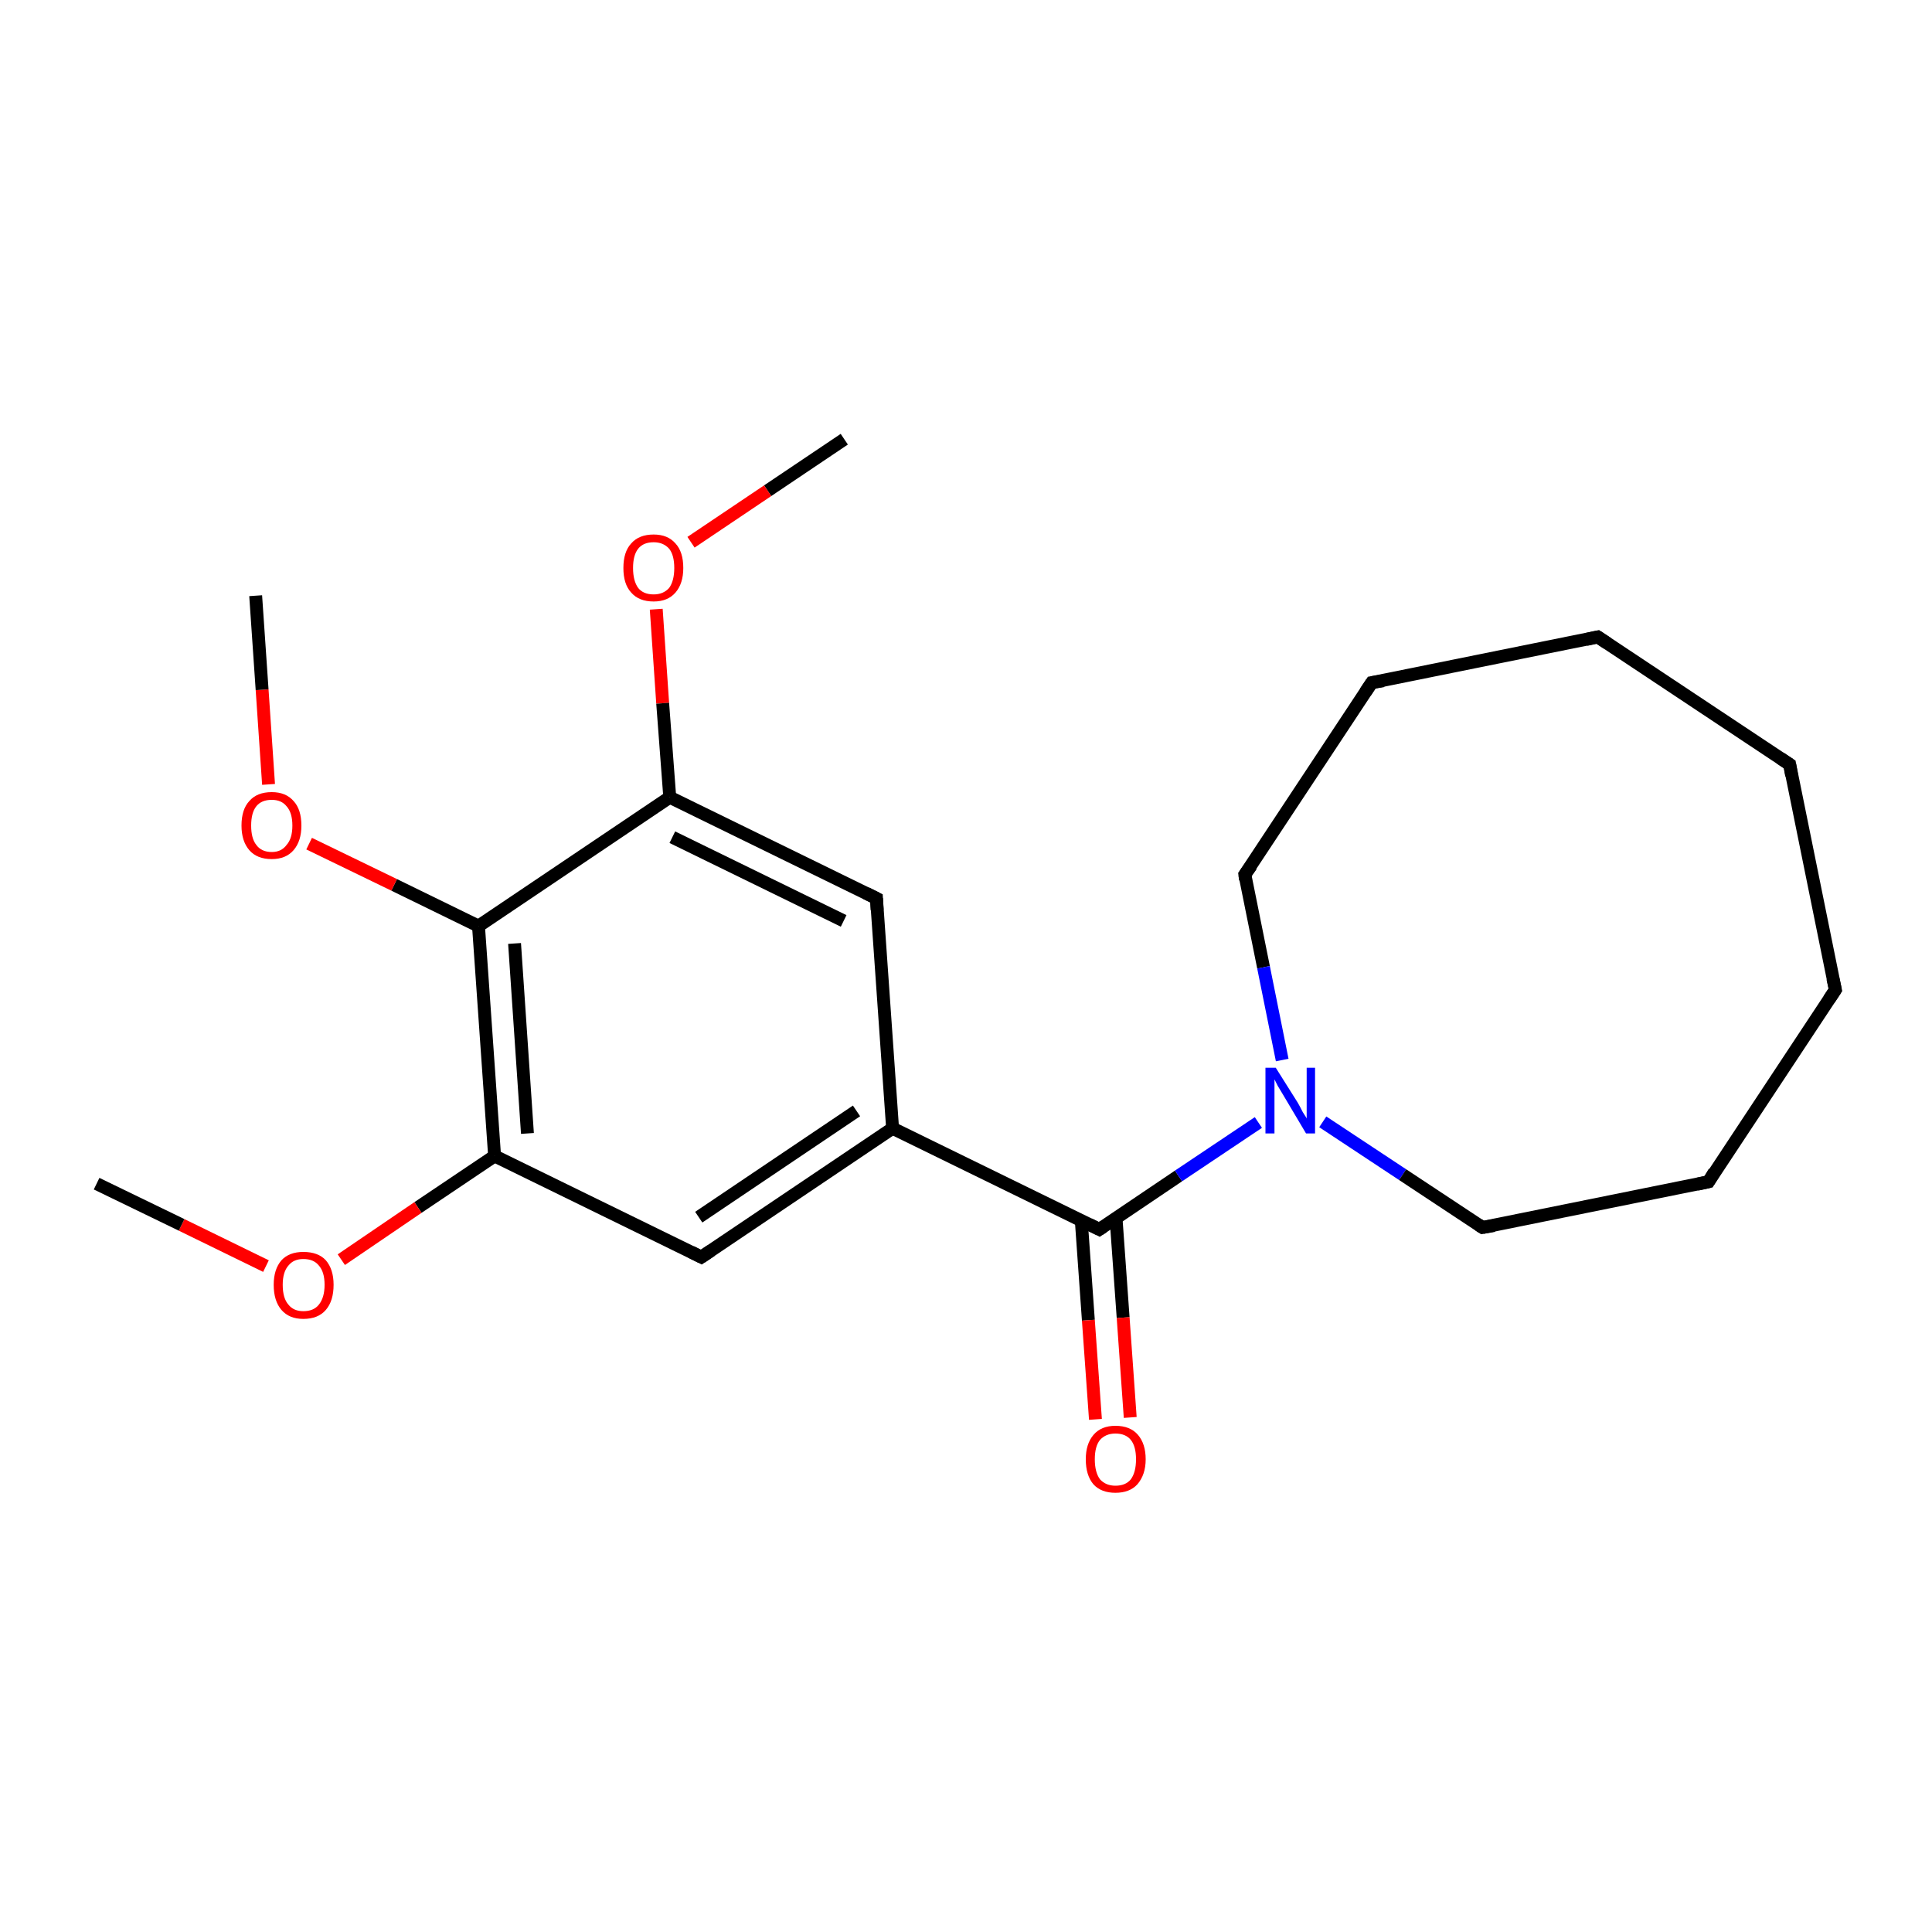 <?xml version='1.0' encoding='iso-8859-1'?>
<svg version='1.1' baseProfile='full'
              xmlns='http://www.w3.org/2000/svg'
                      xmlns:rdkit='http://www.rdkit.org/xml'
                      xmlns:xlink='http://www.w3.org/1999/xlink'
                  xml:space='preserve'
width='300px' height='300px' viewBox='0 0 300 300'>
<!-- END OF HEADER -->
<rect style='opacity:1.0;fill:#FFFFFF;stroke:none' width='300.0' height='300.0' x='0.0' y='0.0'> </rect>
<path class='bond-0 atom-0 atom-1' d='M 131.1,68.2 L 119.2,76.2' style='fill:none;fill-rule:evenodd;stroke:#000000;stroke-width:2.0px;stroke-linecap:butt;stroke-linejoin:miter;stroke-opacity:1' />
<path class='bond-0 atom-0 atom-1' d='M 119.2,76.2 L 107.3,84.2' style='fill:none;fill-rule:evenodd;stroke:#FF0000;stroke-width:2.0px;stroke-linecap:butt;stroke-linejoin:miter;stroke-opacity:1' />
<path class='bond-1 atom-1 atom-2' d='M 101.9,94.6 L 102.9,109.2' style='fill:none;fill-rule:evenodd;stroke:#FF0000;stroke-width:2.0px;stroke-linecap:butt;stroke-linejoin:miter;stroke-opacity:1' />
<path class='bond-1 atom-1 atom-2' d='M 102.9,109.2 L 104.0,123.8' style='fill:none;fill-rule:evenodd;stroke:#000000;stroke-width:2.0px;stroke-linecap:butt;stroke-linejoin:miter;stroke-opacity:1' />
<path class='bond-2 atom-2 atom-3' d='M 104.0,123.8 L 136.1,139.5' style='fill:none;fill-rule:evenodd;stroke:#000000;stroke-width:2.0px;stroke-linecap:butt;stroke-linejoin:miter;stroke-opacity:1' />
<path class='bond-2 atom-2 atom-3' d='M 104.4,130.0 L 131.0,143.0' style='fill:none;fill-rule:evenodd;stroke:#000000;stroke-width:2.0px;stroke-linecap:butt;stroke-linejoin:miter;stroke-opacity:1' />
<path class='bond-3 atom-3 atom-4' d='M 136.1,139.5 L 138.6,175.2' style='fill:none;fill-rule:evenodd;stroke:#000000;stroke-width:2.0px;stroke-linecap:butt;stroke-linejoin:miter;stroke-opacity:1' />
<path class='bond-4 atom-4 atom-5' d='M 138.6,175.2 L 170.7,190.9' style='fill:none;fill-rule:evenodd;stroke:#000000;stroke-width:2.0px;stroke-linecap:butt;stroke-linejoin:miter;stroke-opacity:1' />
<path class='bond-5 atom-5 atom-6' d='M 167.9,189.5 L 169.0,205.0' style='fill:none;fill-rule:evenodd;stroke:#000000;stroke-width:2.0px;stroke-linecap:butt;stroke-linejoin:miter;stroke-opacity:1' />
<path class='bond-5 atom-5 atom-6' d='M 169.0,205.0 L 170.1,220.4' style='fill:none;fill-rule:evenodd;stroke:#FF0000;stroke-width:2.0px;stroke-linecap:butt;stroke-linejoin:miter;stroke-opacity:1' />
<path class='bond-5 atom-5 atom-6' d='M 173.3,189.2 L 174.4,204.6' style='fill:none;fill-rule:evenodd;stroke:#000000;stroke-width:2.0px;stroke-linecap:butt;stroke-linejoin:miter;stroke-opacity:1' />
<path class='bond-5 atom-5 atom-6' d='M 174.4,204.6 L 175.5,220.1' style='fill:none;fill-rule:evenodd;stroke:#FF0000;stroke-width:2.0px;stroke-linecap:butt;stroke-linejoin:miter;stroke-opacity:1' />
<path class='bond-6 atom-5 atom-7' d='M 170.7,190.9 L 183.0,182.6' style='fill:none;fill-rule:evenodd;stroke:#000000;stroke-width:2.0px;stroke-linecap:butt;stroke-linejoin:miter;stroke-opacity:1' />
<path class='bond-6 atom-5 atom-7' d='M 183.0,182.6 L 195.4,174.3' style='fill:none;fill-rule:evenodd;stroke:#0000FF;stroke-width:2.0px;stroke-linecap:butt;stroke-linejoin:miter;stroke-opacity:1' />
<path class='bond-7 atom-7 atom-8' d='M 205.4,174.2 L 217.8,182.4' style='fill:none;fill-rule:evenodd;stroke:#0000FF;stroke-width:2.0px;stroke-linecap:butt;stroke-linejoin:miter;stroke-opacity:1' />
<path class='bond-7 atom-7 atom-8' d='M 217.8,182.4 L 230.2,190.6' style='fill:none;fill-rule:evenodd;stroke:#000000;stroke-width:2.0px;stroke-linecap:butt;stroke-linejoin:miter;stroke-opacity:1' />
<path class='bond-8 atom-8 atom-9' d='M 230.2,190.6 L 265.3,183.5' style='fill:none;fill-rule:evenodd;stroke:#000000;stroke-width:2.0px;stroke-linecap:butt;stroke-linejoin:miter;stroke-opacity:1' />
<path class='bond-9 atom-9 atom-10' d='M 265.3,183.5 L 285.0,153.7' style='fill:none;fill-rule:evenodd;stroke:#000000;stroke-width:2.0px;stroke-linecap:butt;stroke-linejoin:miter;stroke-opacity:1' />
<path class='bond-10 atom-10 atom-11' d='M 285.0,153.7 L 277.9,118.7' style='fill:none;fill-rule:evenodd;stroke:#000000;stroke-width:2.0px;stroke-linecap:butt;stroke-linejoin:miter;stroke-opacity:1' />
<path class='bond-11 atom-11 atom-12' d='M 277.9,118.7 L 248.1,98.9' style='fill:none;fill-rule:evenodd;stroke:#000000;stroke-width:2.0px;stroke-linecap:butt;stroke-linejoin:miter;stroke-opacity:1' />
<path class='bond-12 atom-12 atom-13' d='M 248.1,98.9 L 213.0,106.0' style='fill:none;fill-rule:evenodd;stroke:#000000;stroke-width:2.0px;stroke-linecap:butt;stroke-linejoin:miter;stroke-opacity:1' />
<path class='bond-13 atom-13 atom-14' d='M 213.0,106.0 L 193.3,135.8' style='fill:none;fill-rule:evenodd;stroke:#000000;stroke-width:2.0px;stroke-linecap:butt;stroke-linejoin:miter;stroke-opacity:1' />
<path class='bond-14 atom-4 atom-15' d='M 138.6,175.2 L 108.9,195.2' style='fill:none;fill-rule:evenodd;stroke:#000000;stroke-width:2.0px;stroke-linecap:butt;stroke-linejoin:miter;stroke-opacity:1' />
<path class='bond-14 atom-4 atom-15' d='M 133.0,172.5 L 108.5,189.0' style='fill:none;fill-rule:evenodd;stroke:#000000;stroke-width:2.0px;stroke-linecap:butt;stroke-linejoin:miter;stroke-opacity:1' />
<path class='bond-15 atom-15 atom-16' d='M 108.9,195.2 L 76.8,179.5' style='fill:none;fill-rule:evenodd;stroke:#000000;stroke-width:2.0px;stroke-linecap:butt;stroke-linejoin:miter;stroke-opacity:1' />
<path class='bond-16 atom-16 atom-17' d='M 76.8,179.5 L 64.9,187.5' style='fill:none;fill-rule:evenodd;stroke:#000000;stroke-width:2.0px;stroke-linecap:butt;stroke-linejoin:miter;stroke-opacity:1' />
<path class='bond-16 atom-16 atom-17' d='M 64.9,187.5 L 53.0,195.6' style='fill:none;fill-rule:evenodd;stroke:#FF0000;stroke-width:2.0px;stroke-linecap:butt;stroke-linejoin:miter;stroke-opacity:1' />
<path class='bond-17 atom-17 atom-18' d='M 41.3,196.6 L 28.2,190.2' style='fill:none;fill-rule:evenodd;stroke:#FF0000;stroke-width:2.0px;stroke-linecap:butt;stroke-linejoin:miter;stroke-opacity:1' />
<path class='bond-17 atom-17 atom-18' d='M 28.2,190.2 L 15.0,183.8' style='fill:none;fill-rule:evenodd;stroke:#000000;stroke-width:2.0px;stroke-linecap:butt;stroke-linejoin:miter;stroke-opacity:1' />
<path class='bond-18 atom-16 atom-19' d='M 76.8,179.5 L 74.3,143.8' style='fill:none;fill-rule:evenodd;stroke:#000000;stroke-width:2.0px;stroke-linecap:butt;stroke-linejoin:miter;stroke-opacity:1' />
<path class='bond-18 atom-16 atom-19' d='M 81.9,176.0 L 79.9,146.5' style='fill:none;fill-rule:evenodd;stroke:#000000;stroke-width:2.0px;stroke-linecap:butt;stroke-linejoin:miter;stroke-opacity:1' />
<path class='bond-19 atom-19 atom-20' d='M 74.3,143.8 L 61.2,137.4' style='fill:none;fill-rule:evenodd;stroke:#000000;stroke-width:2.0px;stroke-linecap:butt;stroke-linejoin:miter;stroke-opacity:1' />
<path class='bond-19 atom-19 atom-20' d='M 61.2,137.4 L 48.0,131.0' style='fill:none;fill-rule:evenodd;stroke:#FF0000;stroke-width:2.0px;stroke-linecap:butt;stroke-linejoin:miter;stroke-opacity:1' />
<path class='bond-20 atom-20 atom-21' d='M 41.7,121.8 L 40.7,107.1' style='fill:none;fill-rule:evenodd;stroke:#FF0000;stroke-width:2.0px;stroke-linecap:butt;stroke-linejoin:miter;stroke-opacity:1' />
<path class='bond-20 atom-20 atom-21' d='M 40.7,107.1 L 39.7,92.5' style='fill:none;fill-rule:evenodd;stroke:#000000;stroke-width:2.0px;stroke-linecap:butt;stroke-linejoin:miter;stroke-opacity:1' />
<path class='bond-21 atom-19 atom-2' d='M 74.3,143.8 L 104.0,123.8' style='fill:none;fill-rule:evenodd;stroke:#000000;stroke-width:2.0px;stroke-linecap:butt;stroke-linejoin:miter;stroke-opacity:1' />
<path class='bond-22 atom-14 atom-7' d='M 193.3,135.8 L 196.2,150.2' style='fill:none;fill-rule:evenodd;stroke:#000000;stroke-width:2.0px;stroke-linecap:butt;stroke-linejoin:miter;stroke-opacity:1' />
<path class='bond-22 atom-14 atom-7' d='M 196.2,150.2 L 199.1,164.6' style='fill:none;fill-rule:evenodd;stroke:#0000FF;stroke-width:2.0px;stroke-linecap:butt;stroke-linejoin:miter;stroke-opacity:1' />
<path d='M 134.5,138.7 L 136.1,139.5 L 136.2,141.3' style='fill:none;stroke:#000000;stroke-width:2.0px;stroke-linecap:butt;stroke-linejoin:miter;stroke-miterlimit:10;stroke-opacity:1;' />
<path d='M 169.1,190.1 L 170.7,190.9 L 171.3,190.5' style='fill:none;stroke:#000000;stroke-width:2.0px;stroke-linecap:butt;stroke-linejoin:miter;stroke-miterlimit:10;stroke-opacity:1;' />
<path d='M 229.6,190.2 L 230.2,190.6 L 232.0,190.3' style='fill:none;stroke:#000000;stroke-width:2.0px;stroke-linecap:butt;stroke-linejoin:miter;stroke-miterlimit:10;stroke-opacity:1;' />
<path d='M 263.5,183.9 L 265.3,183.5 L 266.2,182.0' style='fill:none;stroke:#000000;stroke-width:2.0px;stroke-linecap:butt;stroke-linejoin:miter;stroke-miterlimit:10;stroke-opacity:1;' />
<path d='M 284.0,155.2 L 285.0,153.7 L 284.6,151.9' style='fill:none;stroke:#000000;stroke-width:2.0px;stroke-linecap:butt;stroke-linejoin:miter;stroke-miterlimit:10;stroke-opacity:1;' />
<path d='M 278.2,120.4 L 277.9,118.7 L 276.4,117.7' style='fill:none;stroke:#000000;stroke-width:2.0px;stroke-linecap:butt;stroke-linejoin:miter;stroke-miterlimit:10;stroke-opacity:1;' />
<path d='M 249.6,99.9 L 248.1,98.9 L 246.3,99.3' style='fill:none;stroke:#000000;stroke-width:2.0px;stroke-linecap:butt;stroke-linejoin:miter;stroke-miterlimit:10;stroke-opacity:1;' />
<path d='M 214.8,105.7 L 213.0,106.0 L 212.0,107.5' style='fill:none;stroke:#000000;stroke-width:2.0px;stroke-linecap:butt;stroke-linejoin:miter;stroke-miterlimit:10;stroke-opacity:1;' />
<path d='M 194.3,134.4 L 193.3,135.8 L 193.4,136.6' style='fill:none;stroke:#000000;stroke-width:2.0px;stroke-linecap:butt;stroke-linejoin:miter;stroke-miterlimit:10;stroke-opacity:1;' />
<path d='M 110.4,194.2 L 108.9,195.2 L 107.3,194.4' style='fill:none;stroke:#000000;stroke-width:2.0px;stroke-linecap:butt;stroke-linejoin:miter;stroke-miterlimit:10;stroke-opacity:1;' />
<path class='atom-1' d='M 96.8 88.2
Q 96.8 85.7, 98.0 84.4
Q 99.2 83.0, 101.5 83.0
Q 103.7 83.0, 104.9 84.4
Q 106.1 85.7, 106.1 88.2
Q 106.1 90.6, 104.9 92.0
Q 103.7 93.4, 101.5 93.4
Q 99.2 93.4, 98.0 92.0
Q 96.8 90.7, 96.8 88.2
M 101.5 92.3
Q 103.0 92.3, 103.9 91.3
Q 104.7 90.2, 104.7 88.2
Q 104.7 86.2, 103.9 85.2
Q 103.0 84.2, 101.5 84.2
Q 99.9 84.2, 99.1 85.2
Q 98.3 86.2, 98.3 88.2
Q 98.3 90.2, 99.1 91.3
Q 99.9 92.3, 101.5 92.3
' fill='#FF0000'/>
<path class='atom-6' d='M 168.6 226.6
Q 168.6 224.2, 169.8 222.8
Q 171.0 221.4, 173.2 221.4
Q 175.5 221.4, 176.7 222.8
Q 177.9 224.2, 177.9 226.6
Q 177.9 229.0, 176.6 230.5
Q 175.4 231.8, 173.2 231.8
Q 171.0 231.8, 169.8 230.5
Q 168.6 229.1, 168.6 226.6
M 173.2 230.7
Q 174.8 230.7, 175.6 229.7
Q 176.4 228.6, 176.4 226.6
Q 176.4 224.6, 175.6 223.6
Q 174.8 222.6, 173.2 222.6
Q 171.7 222.6, 170.8 223.6
Q 170.0 224.6, 170.0 226.6
Q 170.0 228.6, 170.8 229.7
Q 171.7 230.7, 173.2 230.7
' fill='#FF0000'/>
<path class='atom-7' d='M 198.1 165.8
L 201.5 171.2
Q 201.8 171.7, 202.3 172.7
Q 202.9 173.6, 202.9 173.7
L 202.9 165.8
L 204.2 165.8
L 204.2 176.0
L 202.8 176.0
L 199.3 170.1
Q 198.9 169.4, 198.4 168.6
Q 198.0 167.8, 197.9 167.6
L 197.9 176.0
L 196.5 176.0
L 196.5 165.8
L 198.1 165.8
' fill='#0000FF'/>
<path class='atom-17' d='M 42.5 199.5
Q 42.5 197.1, 43.7 195.7
Q 44.9 194.4, 47.1 194.4
Q 49.4 194.4, 50.6 195.7
Q 51.8 197.1, 51.8 199.5
Q 51.8 202.0, 50.6 203.4
Q 49.4 204.8, 47.1 204.8
Q 44.9 204.8, 43.7 203.4
Q 42.5 202.0, 42.5 199.5
M 47.1 203.6
Q 48.7 203.6, 49.5 202.6
Q 50.4 201.5, 50.4 199.5
Q 50.4 197.5, 49.5 196.5
Q 48.7 195.5, 47.1 195.5
Q 45.6 195.5, 44.8 196.5
Q 43.9 197.5, 43.9 199.5
Q 43.9 201.6, 44.8 202.6
Q 45.6 203.6, 47.1 203.6
' fill='#FF0000'/>
<path class='atom-20' d='M 37.5 128.2
Q 37.5 125.7, 38.7 124.4
Q 39.9 123.0, 42.2 123.0
Q 44.4 123.0, 45.6 124.4
Q 46.8 125.7, 46.8 128.2
Q 46.8 130.6, 45.6 132.0
Q 44.4 133.4, 42.2 133.4
Q 39.9 133.4, 38.7 132.0
Q 37.5 130.6, 37.5 128.2
M 42.2 132.3
Q 43.7 132.3, 44.5 131.2
Q 45.4 130.2, 45.4 128.2
Q 45.4 126.2, 44.5 125.2
Q 43.7 124.2, 42.2 124.2
Q 40.6 124.2, 39.8 125.2
Q 39.0 126.2, 39.0 128.2
Q 39.0 130.2, 39.8 131.2
Q 40.6 132.3, 42.2 132.3
' fill='#FF0000'/>
</svg>
